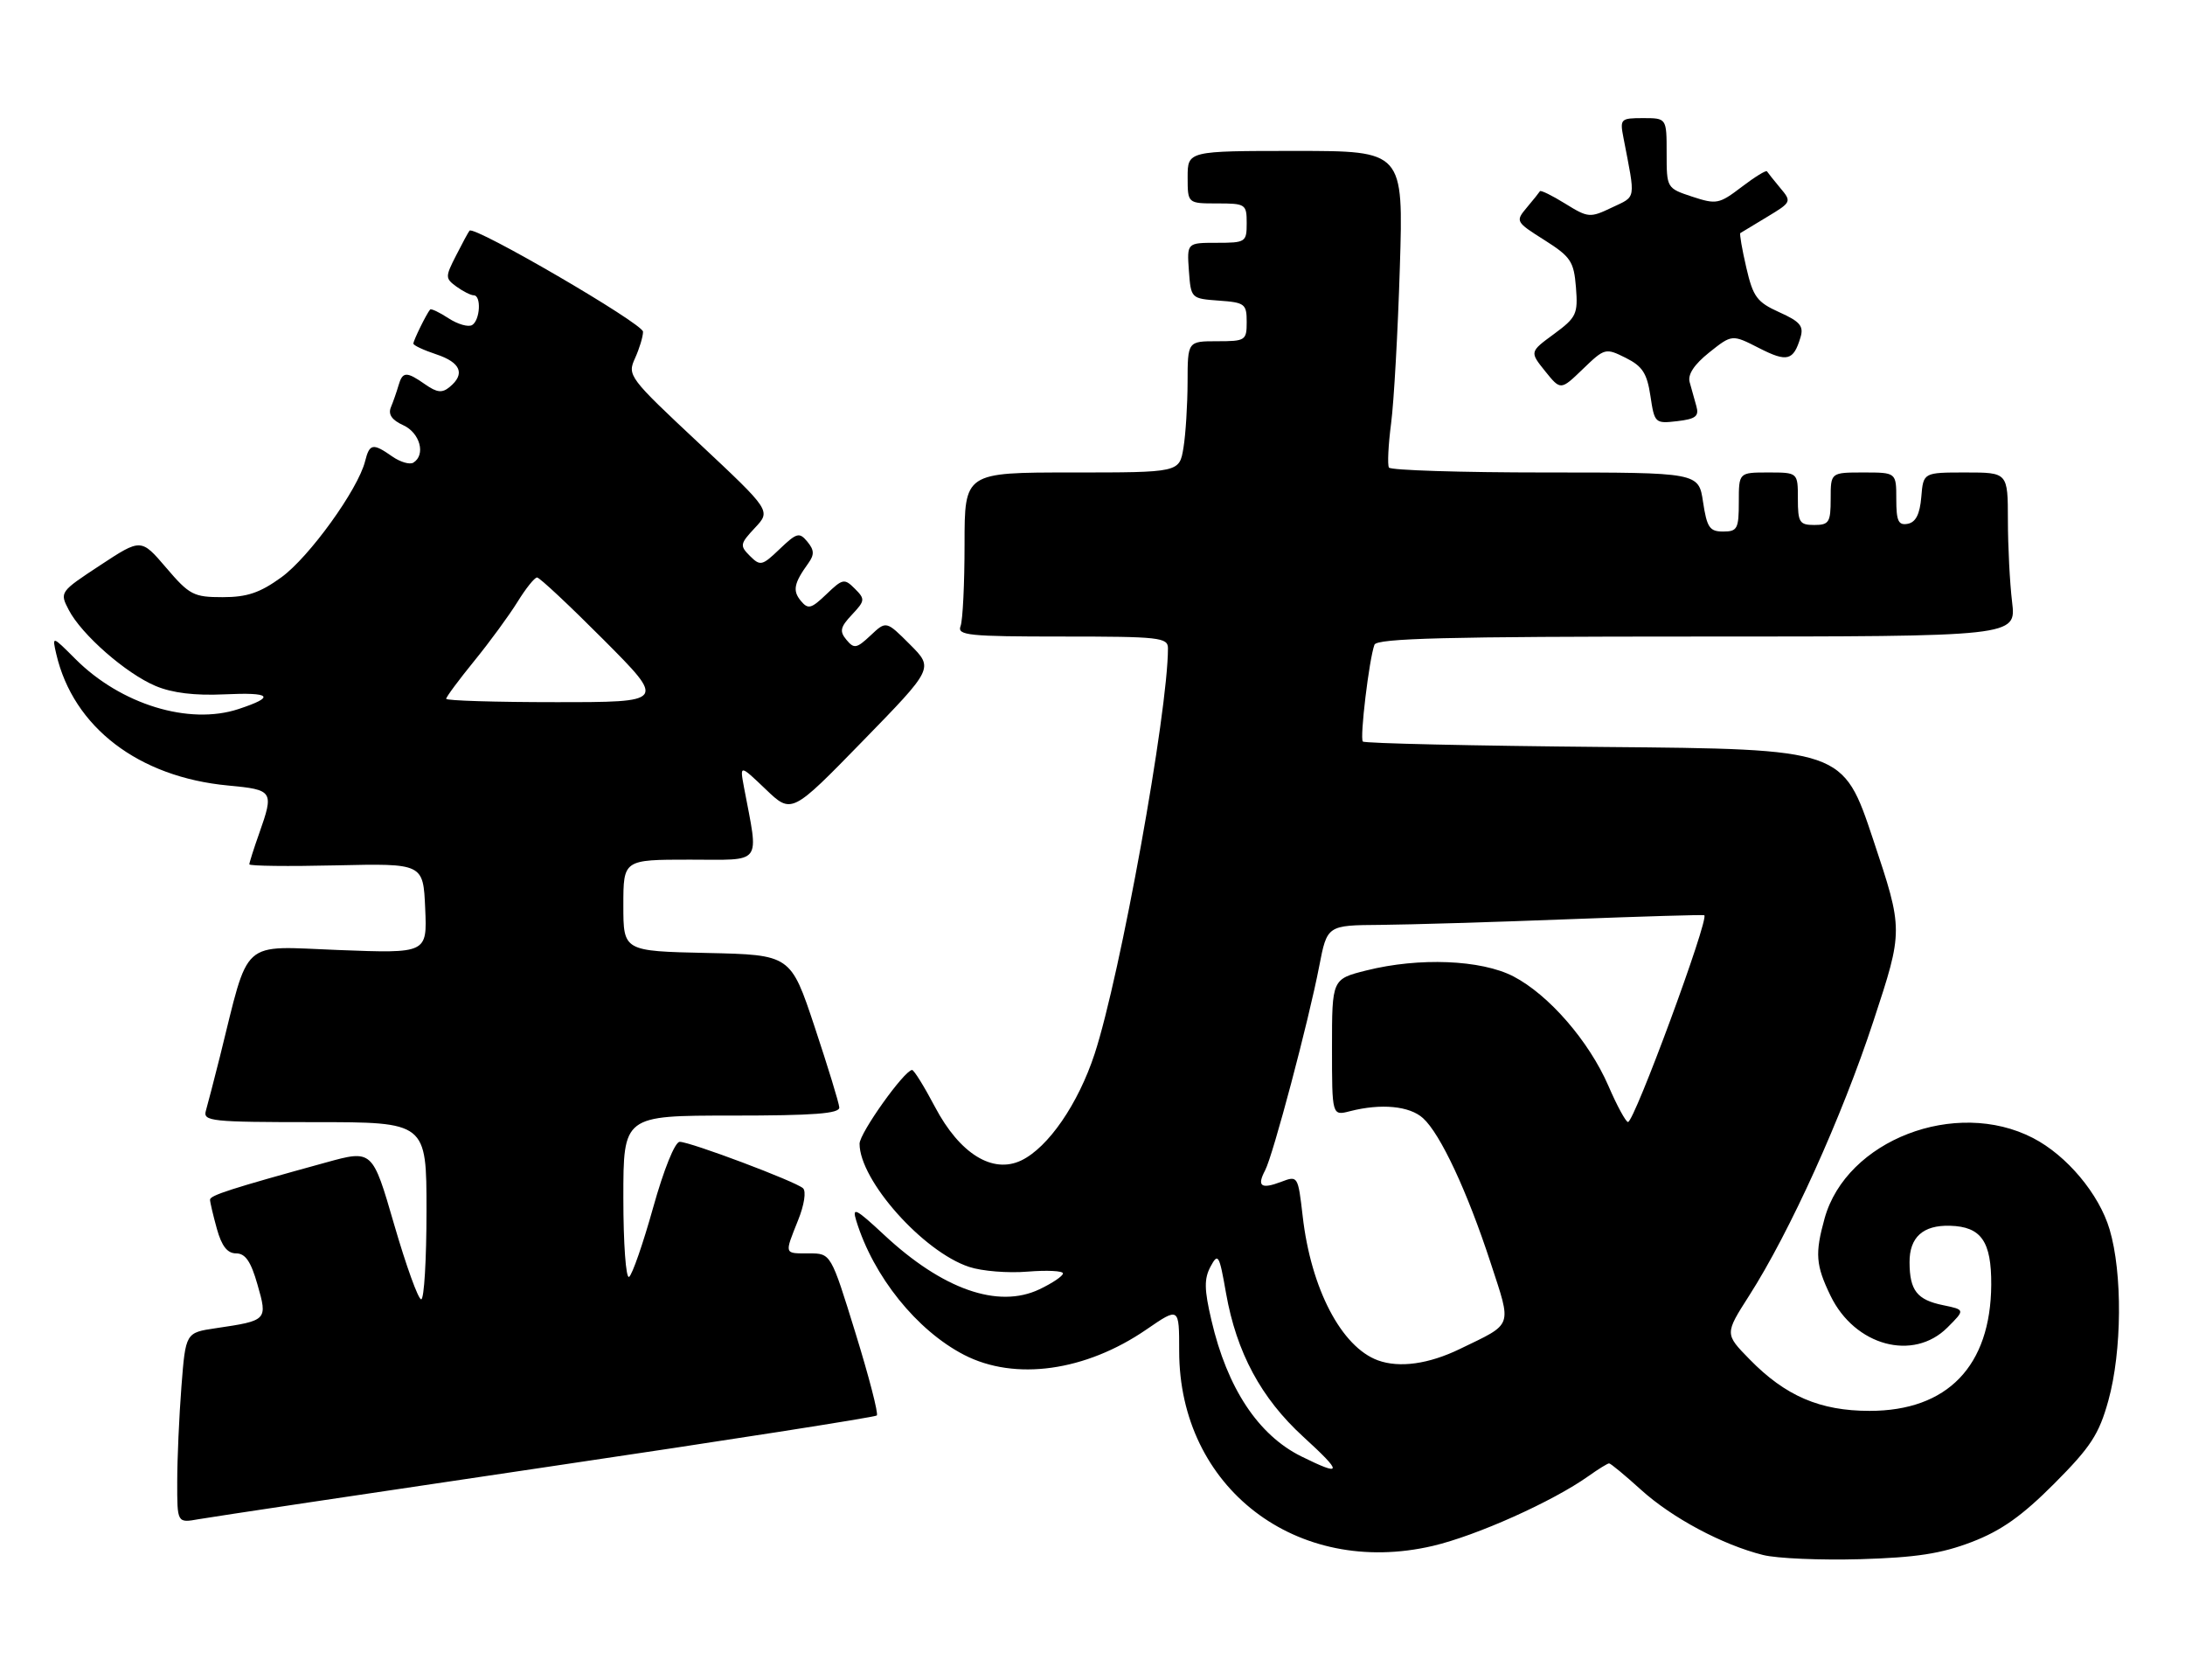 <?xml version="1.0" encoding="UTF-8" standalone="no"?>
<!DOCTYPE svg PUBLIC "-//W3C//DTD SVG 1.1//EN" "http://www.w3.org/Graphics/SVG/1.1/DTD/svg11.dtd" >
<svg xmlns="http://www.w3.org/2000/svg" xmlns:xlink="http://www.w3.org/1999/xlink" version="1.1" viewBox="0 0 333 256">
 <g >
 <path fill="currentColor"
d=" M 300.50 234.98 C 304.99 233.26 308.15 231.02 313.07 226.09 C 318.64 220.50 319.89 218.58 321.32 213.43 C 323.40 205.93 323.49 194.00 321.51 187.35 C 319.91 181.95 314.99 176.08 309.84 173.42 C 298.05 167.32 281.38 173.75 278.07 185.68 C 276.59 191.03 276.72 192.79 278.98 197.46 C 282.68 205.09 291.58 207.51 296.80 202.29 C 299.50 199.59 299.50 199.59 296.12 198.89 C 292.16 198.08 291.04 196.65 291.02 192.37 C 291.00 188.54 293.07 186.67 297.19 186.79 C 301.94 186.92 303.51 189.17 303.47 195.79 C 303.39 208.17 296.80 215.00 284.93 215.00 C 277.38 215.00 272.10 212.73 266.65 207.15 C 262.85 203.27 262.85 203.27 266.57 197.45 C 272.76 187.78 280.71 170.23 285.52 155.59 C 290.08 141.74 290.08 141.74 285.48 127.95 C 280.88 114.15 280.88 114.15 244.52 113.83 C 224.53 113.65 207.95 113.28 207.70 113.00 C 207.21 112.48 208.66 100.44 209.47 98.25 C 209.84 97.27 220.59 97.00 258.61 97.00 C 307.28 97.00 307.28 97.00 306.65 91.75 C 306.30 88.86 306.01 83.24 306.01 79.25 C 306.00 72.00 306.00 72.00 299.56 72.00 C 293.12 72.00 293.12 72.00 292.81 75.74 C 292.59 78.36 291.97 79.58 290.75 79.82 C 289.32 80.09 289.00 79.41 289.00 76.07 C 289.00 72.00 289.00 72.00 284.00 72.00 C 279.00 72.00 279.00 72.00 279.00 76.00 C 279.00 79.60 278.75 80.00 276.50 80.00 C 274.25 80.00 274.00 79.60 274.00 76.00 C 274.00 72.00 274.00 72.00 269.50 72.00 C 265.00 72.00 265.00 72.00 265.00 76.50 C 265.00 80.58 264.78 81.00 262.61 81.00 C 260.55 81.00 260.14 80.39 259.55 76.50 C 258.88 72.00 258.88 72.00 235.50 72.00 C 222.64 72.00 211.92 71.66 211.68 71.25 C 211.43 70.84 211.58 67.80 212.01 64.50 C 212.44 61.20 213.04 50.51 213.34 40.75 C 213.89 23.00 213.89 23.00 197.45 23.00 C 181.00 23.00 181.00 23.00 181.00 27.00 C 181.00 31.00 181.00 31.00 185.50 31.00 C 189.83 31.00 190.00 31.11 190.00 34.00 C 190.00 36.89 189.84 37.00 185.44 37.00 C 180.89 37.00 180.89 37.00 181.19 41.25 C 181.50 45.48 181.52 45.50 185.75 45.81 C 189.72 46.09 190.00 46.31 190.00 49.06 C 190.00 51.88 189.81 52.00 185.50 52.00 C 181.00 52.00 181.00 52.00 180.99 58.25 C 180.98 61.69 180.70 66.19 180.36 68.25 C 179.74 72.00 179.74 72.00 163.37 72.00 C 147.00 72.00 147.00 72.00 147.00 82.92 C 147.00 88.92 146.73 94.55 146.39 95.42 C 145.85 96.82 147.62 97.00 161.89 97.00 C 176.70 97.00 178.00 97.14 178.00 98.79 C 178.00 108.53 170.74 148.65 166.82 160.61 C 164.32 168.22 159.76 174.85 155.66 176.83 C 151.29 178.93 146.27 175.83 142.50 168.69 C 140.85 165.56 139.28 163.03 139.00 163.05 C 137.77 163.16 131.00 172.67 131.00 174.29 C 131.00 179.86 140.68 190.75 147.70 193.06 C 149.64 193.71 153.65 194.03 156.61 193.78 C 159.58 193.54 162.00 193.66 162.00 194.05 C 162.00 194.45 160.38 195.54 158.40 196.48 C 152.11 199.46 143.66 196.50 134.72 188.16 C 130.44 184.17 129.83 183.86 130.49 186.00 C 133.10 194.51 139.71 202.73 146.92 206.46 C 154.68 210.47 165.45 208.97 174.73 202.59 C 179.71 199.17 179.71 199.17 179.71 205.88 C 179.71 226.68 197.59 240.42 218.35 235.58 C 225.02 234.02 236.65 228.81 242.10 224.93 C 243.59 223.87 245.00 223.00 245.23 223.00 C 245.47 223.00 247.65 224.81 250.08 227.01 C 254.80 231.29 262.49 235.41 268.70 236.96 C 270.79 237.49 277.45 237.77 283.50 237.60 C 292.02 237.35 295.85 236.76 300.50 234.98 Z  M 83.33 223.55 C 110.73 219.50 133.37 215.96 133.63 215.70 C 133.90 215.44 132.43 209.77 130.37 203.11 C 126.63 191.00 126.63 191.00 123.31 191.00 C 119.46 191.00 119.53 191.22 121.63 185.95 C 122.57 183.63 122.89 181.53 122.38 181.07 C 121.23 180.03 105.20 174.00 103.59 174.00 C 102.86 174.00 101.17 178.20 99.54 184.02 C 98.00 189.53 96.35 194.28 95.87 194.58 C 95.39 194.88 95.00 189.47 95.00 182.56 C 95.00 170.00 95.00 170.00 111.50 170.00 C 124.08 170.00 127.98 169.70 127.91 168.75 C 127.86 168.06 126.17 162.55 124.16 156.50 C 120.50 145.50 120.50 145.50 107.75 145.22 C 95.00 144.94 95.00 144.94 95.00 137.97 C 95.00 131.00 95.00 131.00 105.13 131.00 C 116.39 131.00 115.65 131.99 113.39 120.00 C 112.74 116.50 112.74 116.50 116.69 120.27 C 120.64 124.05 120.64 124.05 131.47 112.94 C 142.30 101.83 142.30 101.83 138.68 98.21 C 135.06 94.59 135.06 94.59 132.68 96.83 C 130.55 98.83 130.16 98.90 129.00 97.50 C 127.92 96.20 128.05 95.57 129.84 93.67 C 131.84 91.54 131.87 91.30 130.28 89.71 C 128.69 88.12 128.43 88.17 125.95 90.55 C 123.62 92.78 123.16 92.90 122.04 91.55 C 120.77 90.01 120.99 88.88 123.19 85.83 C 124.13 84.52 124.10 83.82 123.04 82.54 C 121.82 81.07 121.43 81.18 118.83 83.66 C 116.15 86.23 115.87 86.29 114.29 84.72 C 112.72 83.15 112.77 82.88 115.06 80.43 C 117.50 77.83 117.50 77.83 106.53 67.55 C 95.84 57.55 95.58 57.21 96.78 54.59 C 97.45 53.11 98.00 51.30 98.00 50.55 C 98.00 49.32 72.27 34.34 71.56 35.15 C 71.39 35.34 70.47 37.04 69.51 38.93 C 67.84 42.20 67.84 42.41 69.57 43.68 C 70.57 44.40 71.75 45.00 72.19 45.00 C 73.38 45.00 73.18 48.77 71.96 49.53 C 71.38 49.88 69.77 49.42 68.37 48.51 C 66.97 47.59 65.70 46.99 65.55 47.17 C 64.99 47.83 63.00 51.88 63.00 52.36 C 63.00 52.63 64.57 53.36 66.50 54.00 C 70.21 55.23 70.94 56.98 68.54 58.96 C 67.39 59.92 66.62 59.84 64.82 58.59 C 61.94 56.57 61.35 56.59 60.73 58.75 C 60.45 59.71 59.93 61.21 59.57 62.07 C 59.13 63.15 59.72 64.01 61.46 64.80 C 64.01 65.96 64.92 69.31 63.00 70.50 C 62.45 70.84 61.00 70.41 59.78 69.56 C 56.83 67.49 56.32 67.58 55.64 70.29 C 54.57 74.58 47.12 84.90 42.90 87.96 C 39.62 90.34 37.66 91.00 33.93 91.00 C 29.51 91.00 28.87 90.67 25.33 86.52 C 21.50 82.04 21.50 82.04 15.28 86.13 C 9.12 90.18 9.07 90.24 10.47 92.93 C 12.41 96.69 19.20 102.64 23.73 104.54 C 26.25 105.60 29.70 106.02 34.16 105.81 C 41.37 105.47 42.05 106.17 36.35 108.05 C 28.81 110.54 18.41 107.35 11.49 100.42 C 7.93 96.86 7.93 96.86 8.58 99.68 C 11.17 110.81 21.11 118.42 34.75 119.70 C 41.65 120.35 41.78 120.54 39.50 127.00 C 38.67 129.34 38.00 131.46 38.00 131.71 C 38.00 131.97 43.96 132.04 51.25 131.87 C 64.50 131.57 64.50 131.57 64.80 138.43 C 65.10 145.29 65.10 145.29 51.58 144.77 C 36.45 144.19 38.07 142.73 33.52 161.00 C 32.62 164.57 31.66 168.29 31.38 169.25 C 30.90 170.87 32.15 171.00 47.93 171.00 C 65.00 171.00 65.00 171.00 65.00 184.50 C 65.00 191.93 64.64 198.00 64.19 198.00 C 63.74 198.00 61.89 192.87 60.07 186.60 C 56.76 175.19 56.76 175.19 49.63 177.16 C 35.23 181.12 32.00 182.16 32.01 182.82 C 32.01 183.19 32.48 185.19 33.05 187.25 C 33.79 189.90 34.65 191.00 35.99 191.00 C 37.39 191.00 38.24 192.23 39.24 195.75 C 40.80 201.19 40.75 201.24 32.90 202.40 C 28.29 203.08 28.29 203.08 27.65 211.29 C 27.30 215.81 27.01 222.33 27.01 225.80 C 27.00 232.09 27.00 232.09 30.25 231.51 C 32.04 231.19 55.92 227.61 83.33 223.55 Z  M 258.53 61.89 C 258.24 60.85 257.78 59.21 257.51 58.24 C 257.18 57.08 258.19 55.55 260.49 53.71 C 263.97 50.94 263.97 50.94 268.10 53.05 C 272.37 55.23 273.33 54.98 274.40 51.41 C 274.92 49.70 274.34 49.00 271.17 47.58 C 267.76 46.04 267.17 45.24 266.14 40.77 C 265.49 37.98 265.09 35.62 265.23 35.52 C 265.38 35.43 267.21 34.32 269.30 33.06 C 273.04 30.81 273.07 30.73 271.31 28.64 C 270.33 27.46 269.42 26.32 269.29 26.11 C 269.16 25.90 267.42 26.97 265.43 28.49 C 262.00 31.10 261.59 31.18 257.90 29.97 C 254.01 28.68 254.00 28.66 254.00 23.34 C 254.00 18.00 254.00 18.00 250.42 18.00 C 246.98 18.00 246.86 18.12 247.42 21.00 C 249.28 30.63 249.41 29.84 245.67 31.62 C 242.32 33.22 242.05 33.20 238.54 31.03 C 236.54 29.79 234.80 28.94 234.69 29.14 C 234.57 29.34 233.68 30.46 232.69 31.63 C 230.94 33.72 230.98 33.81 235.37 36.58 C 239.39 39.13 239.86 39.83 240.18 43.79 C 240.50 47.86 240.26 48.37 236.83 50.90 C 233.12 53.62 233.12 53.62 235.48 56.56 C 237.85 59.50 237.85 59.50 241.24 56.23 C 244.56 53.03 244.69 53.00 247.76 54.53 C 250.31 55.80 251.01 56.88 251.53 60.34 C 252.15 64.49 252.24 64.57 255.61 64.18 C 258.43 63.85 258.97 63.43 258.53 61.89 Z  M 198.31 221.93 C 191.76 218.68 187.03 211.54 184.63 201.21 C 183.52 196.49 183.50 194.87 184.49 193.01 C 185.64 190.87 185.82 191.17 186.85 197.06 C 188.45 206.11 192.19 213.06 198.62 218.94 C 204.69 224.49 204.63 225.05 198.31 221.93 Z  M 210.00 207.30 C 204.44 205.27 199.79 196.38 198.53 185.31 C 197.82 179.18 197.79 179.13 195.27 180.09 C 192.19 181.26 191.52 180.78 192.81 178.34 C 194.02 176.04 199.44 155.61 201.05 147.25 C 202.26 141.00 202.26 141.00 210.38 140.94 C 214.85 140.90 227.72 140.52 239.00 140.08 C 250.28 139.65 259.61 139.37 259.74 139.47 C 260.50 140.03 249.07 171.01 248.11 170.98 C 247.78 170.97 246.43 168.50 245.13 165.48 C 242.16 158.64 236.03 151.58 230.63 148.78 C 225.72 146.25 216.28 145.87 208.25 147.88 C 203.00 149.20 203.00 149.20 203.00 159.62 C 203.00 170.04 203.00 170.04 205.75 169.33 C 210.48 168.12 214.82 168.53 216.87 170.39 C 219.52 172.78 223.62 181.56 227.17 192.42 C 230.42 202.38 230.70 201.59 222.50 205.56 C 217.74 207.87 213.27 208.49 210.00 207.30 Z  M 68.00 106.49 C 68.00 106.20 69.92 103.62 72.26 100.74 C 74.61 97.86 77.57 93.81 78.85 91.75 C 80.12 89.69 81.47 88.00 81.85 88.00 C 82.23 88.00 86.80 92.28 92.00 97.50 C 101.46 107.00 101.46 107.00 84.73 107.00 C 75.53 107.00 68.00 106.77 68.00 106.49 Z "/>
</g>
</svg>